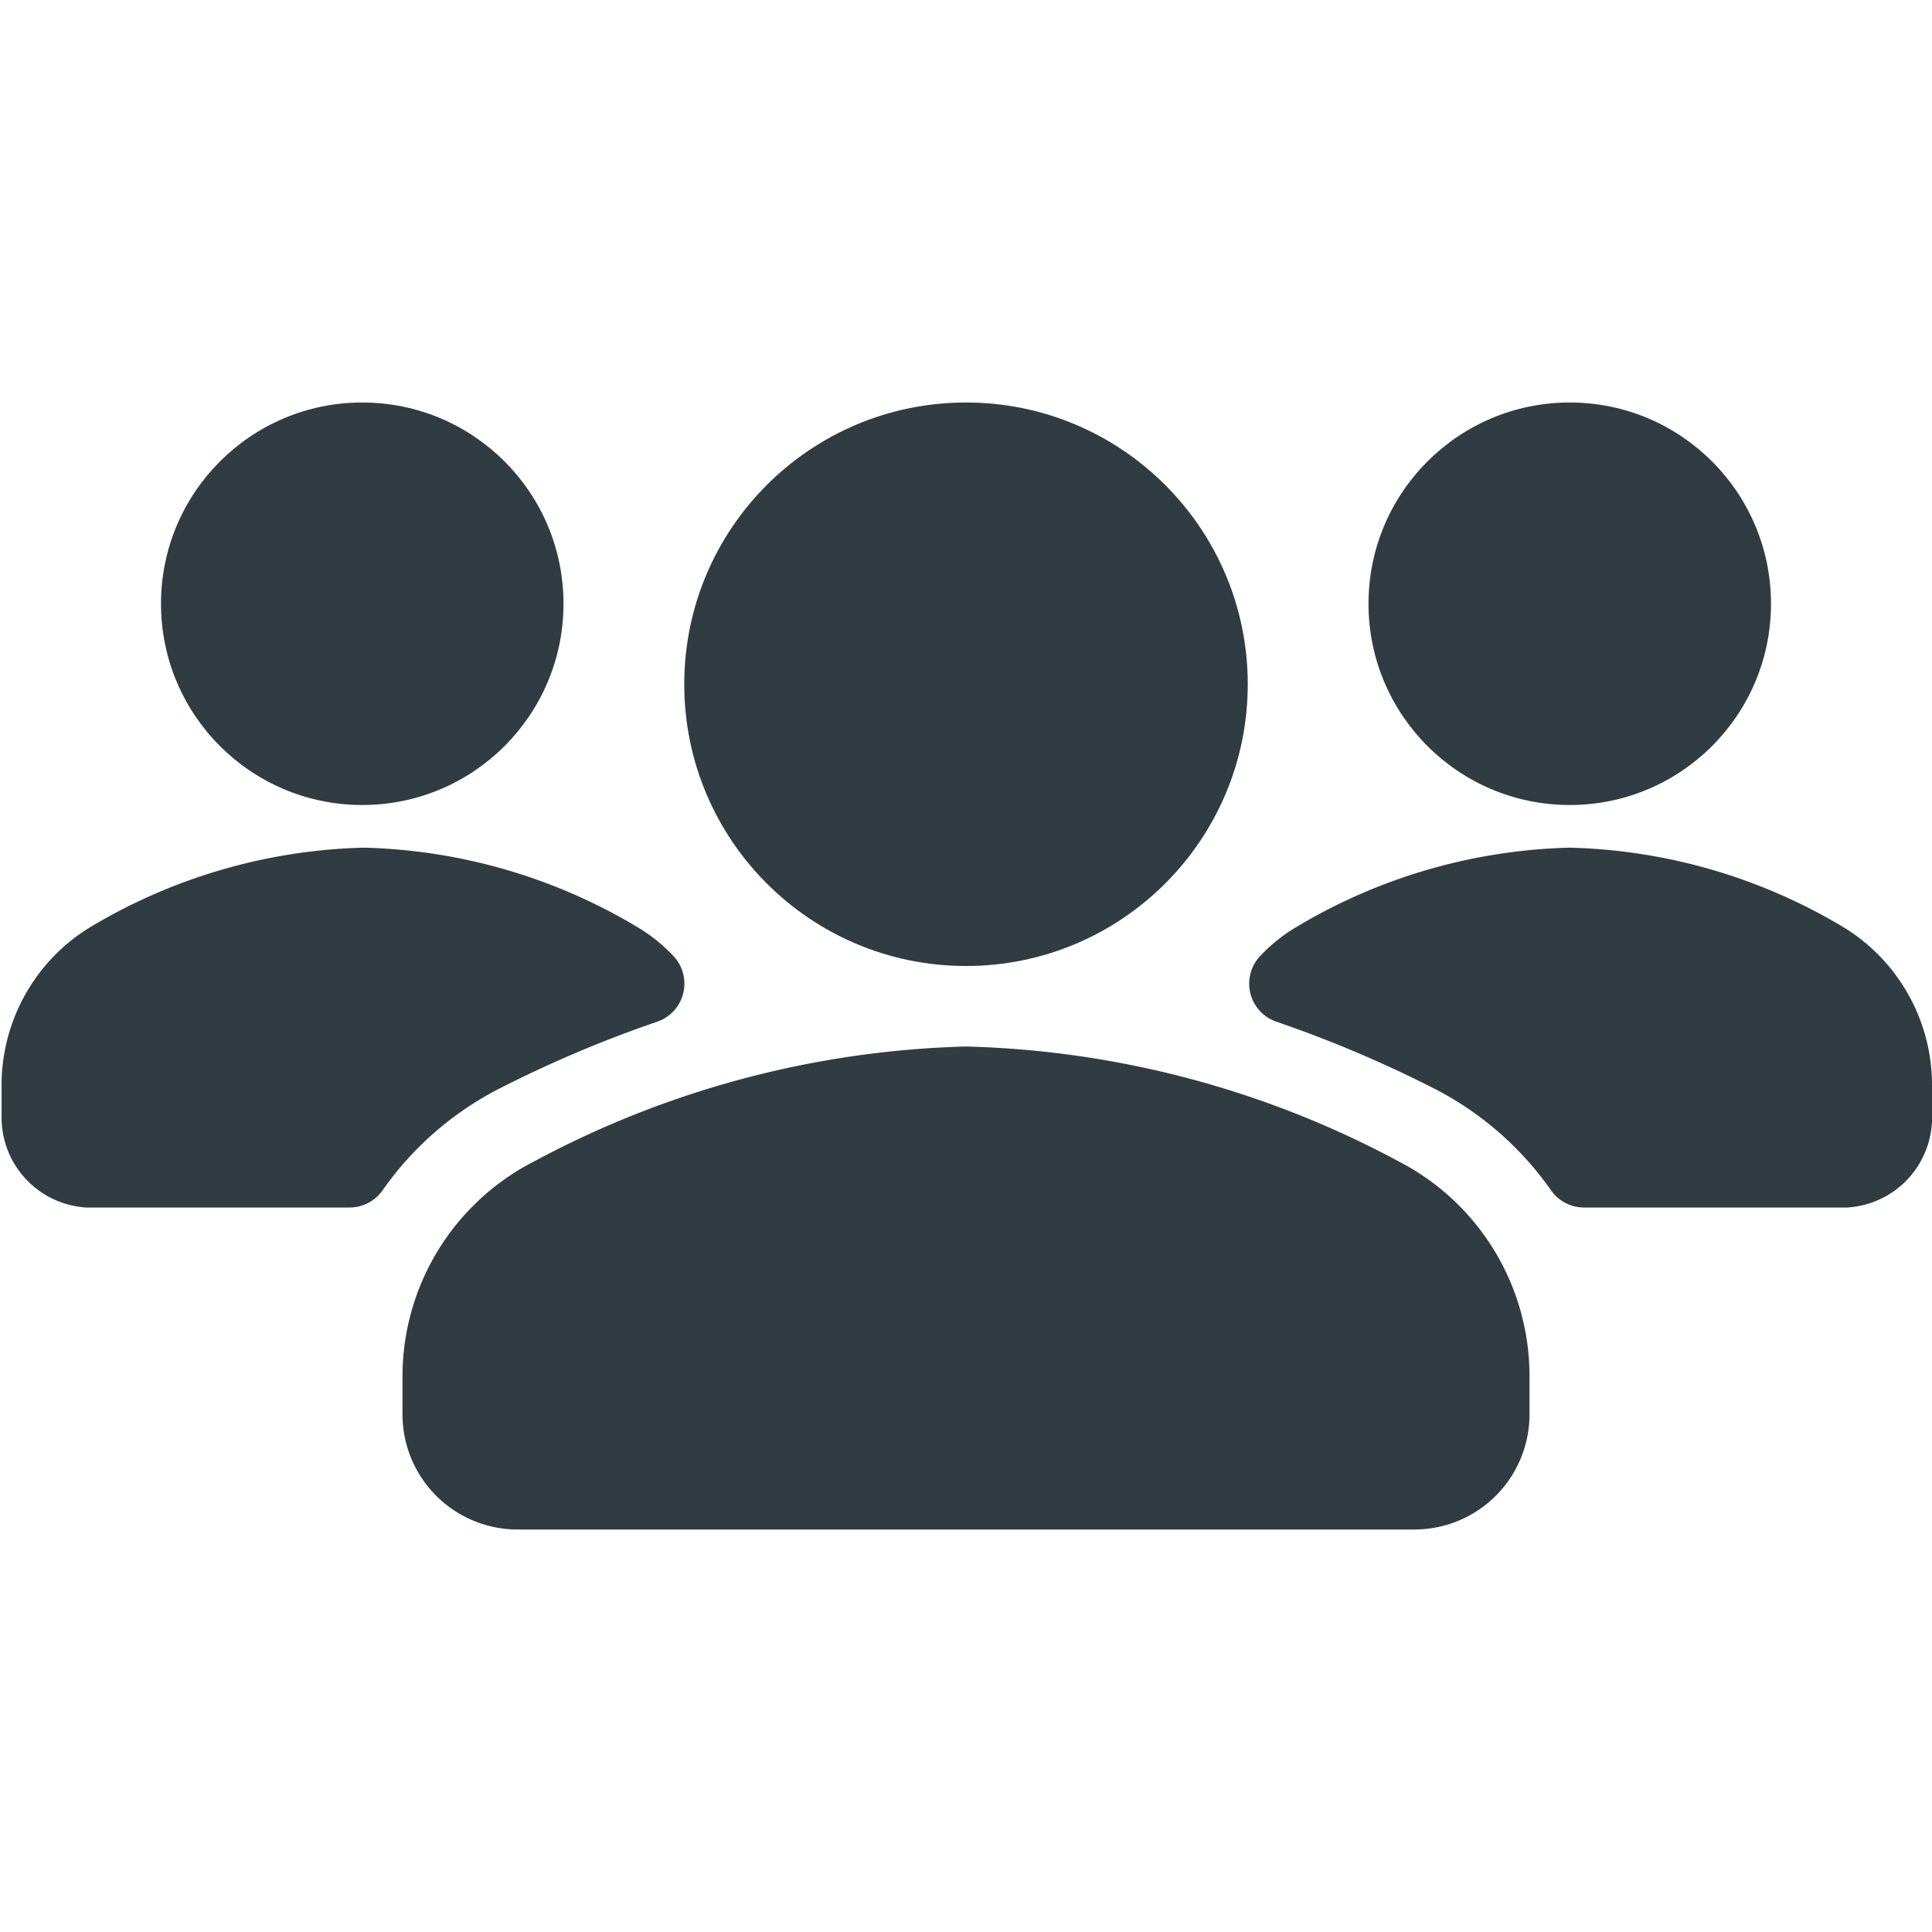 <svg xmlns="http://www.w3.org/2000/svg" viewBox="0 0 24 24"><g fill="#303c42" data-name="Group User"><circle cx="12" cy="8.5" r="3.5"/><path d="M17.38 14.43A12 12 0 0 0 12 13a12 12 0 0 0-5.37 1.43A3 3 0 0 0 5 17.1v.46A1.43 1.43 0 0 0 6.43 19h11.14A1.43 1.43 0 0 0 19 17.56v-.46a3 3 0 0 0-1.62-2.67Z"/><circle cx="4.5" cy="7.5" r="2.5"/><circle cx="19.5" cy="7.5" r="2.5"/><path d="M22.92 11.53a6.94 6.94 0 0 0-3.42-1 6.94 6.94 0 0 0-3.42 1 2.05 2.05 0 0 0-.42.34.5.5 0 0 0 .19.82 15.09 15.09 0 0 1 2 .85 4 4 0 0 1 1.42 1.25.5.5 0 0 0 .41.21h3.27A1.12 1.12 0 0 0 24 13.84v-.32a2.3 2.3 0 0 0-1.08-1.99zM6.17 13.54a15 15 0 0 1 2-.85.5.5 0 0 0 .19-.82 2.06 2.06 0 0 0-.42-.34 6.94 6.94 0 0 0-3.42-1 6.94 6.94 0 0 0-3.42 1 2.3 2.3 0 0 0-1.08 2v.32A1.12 1.12 0 0 0 1.07 15h3.27a.5.5 0 0 0 .41-.21 4 4 0 0 1 1.42-1.25z"/></g></svg>